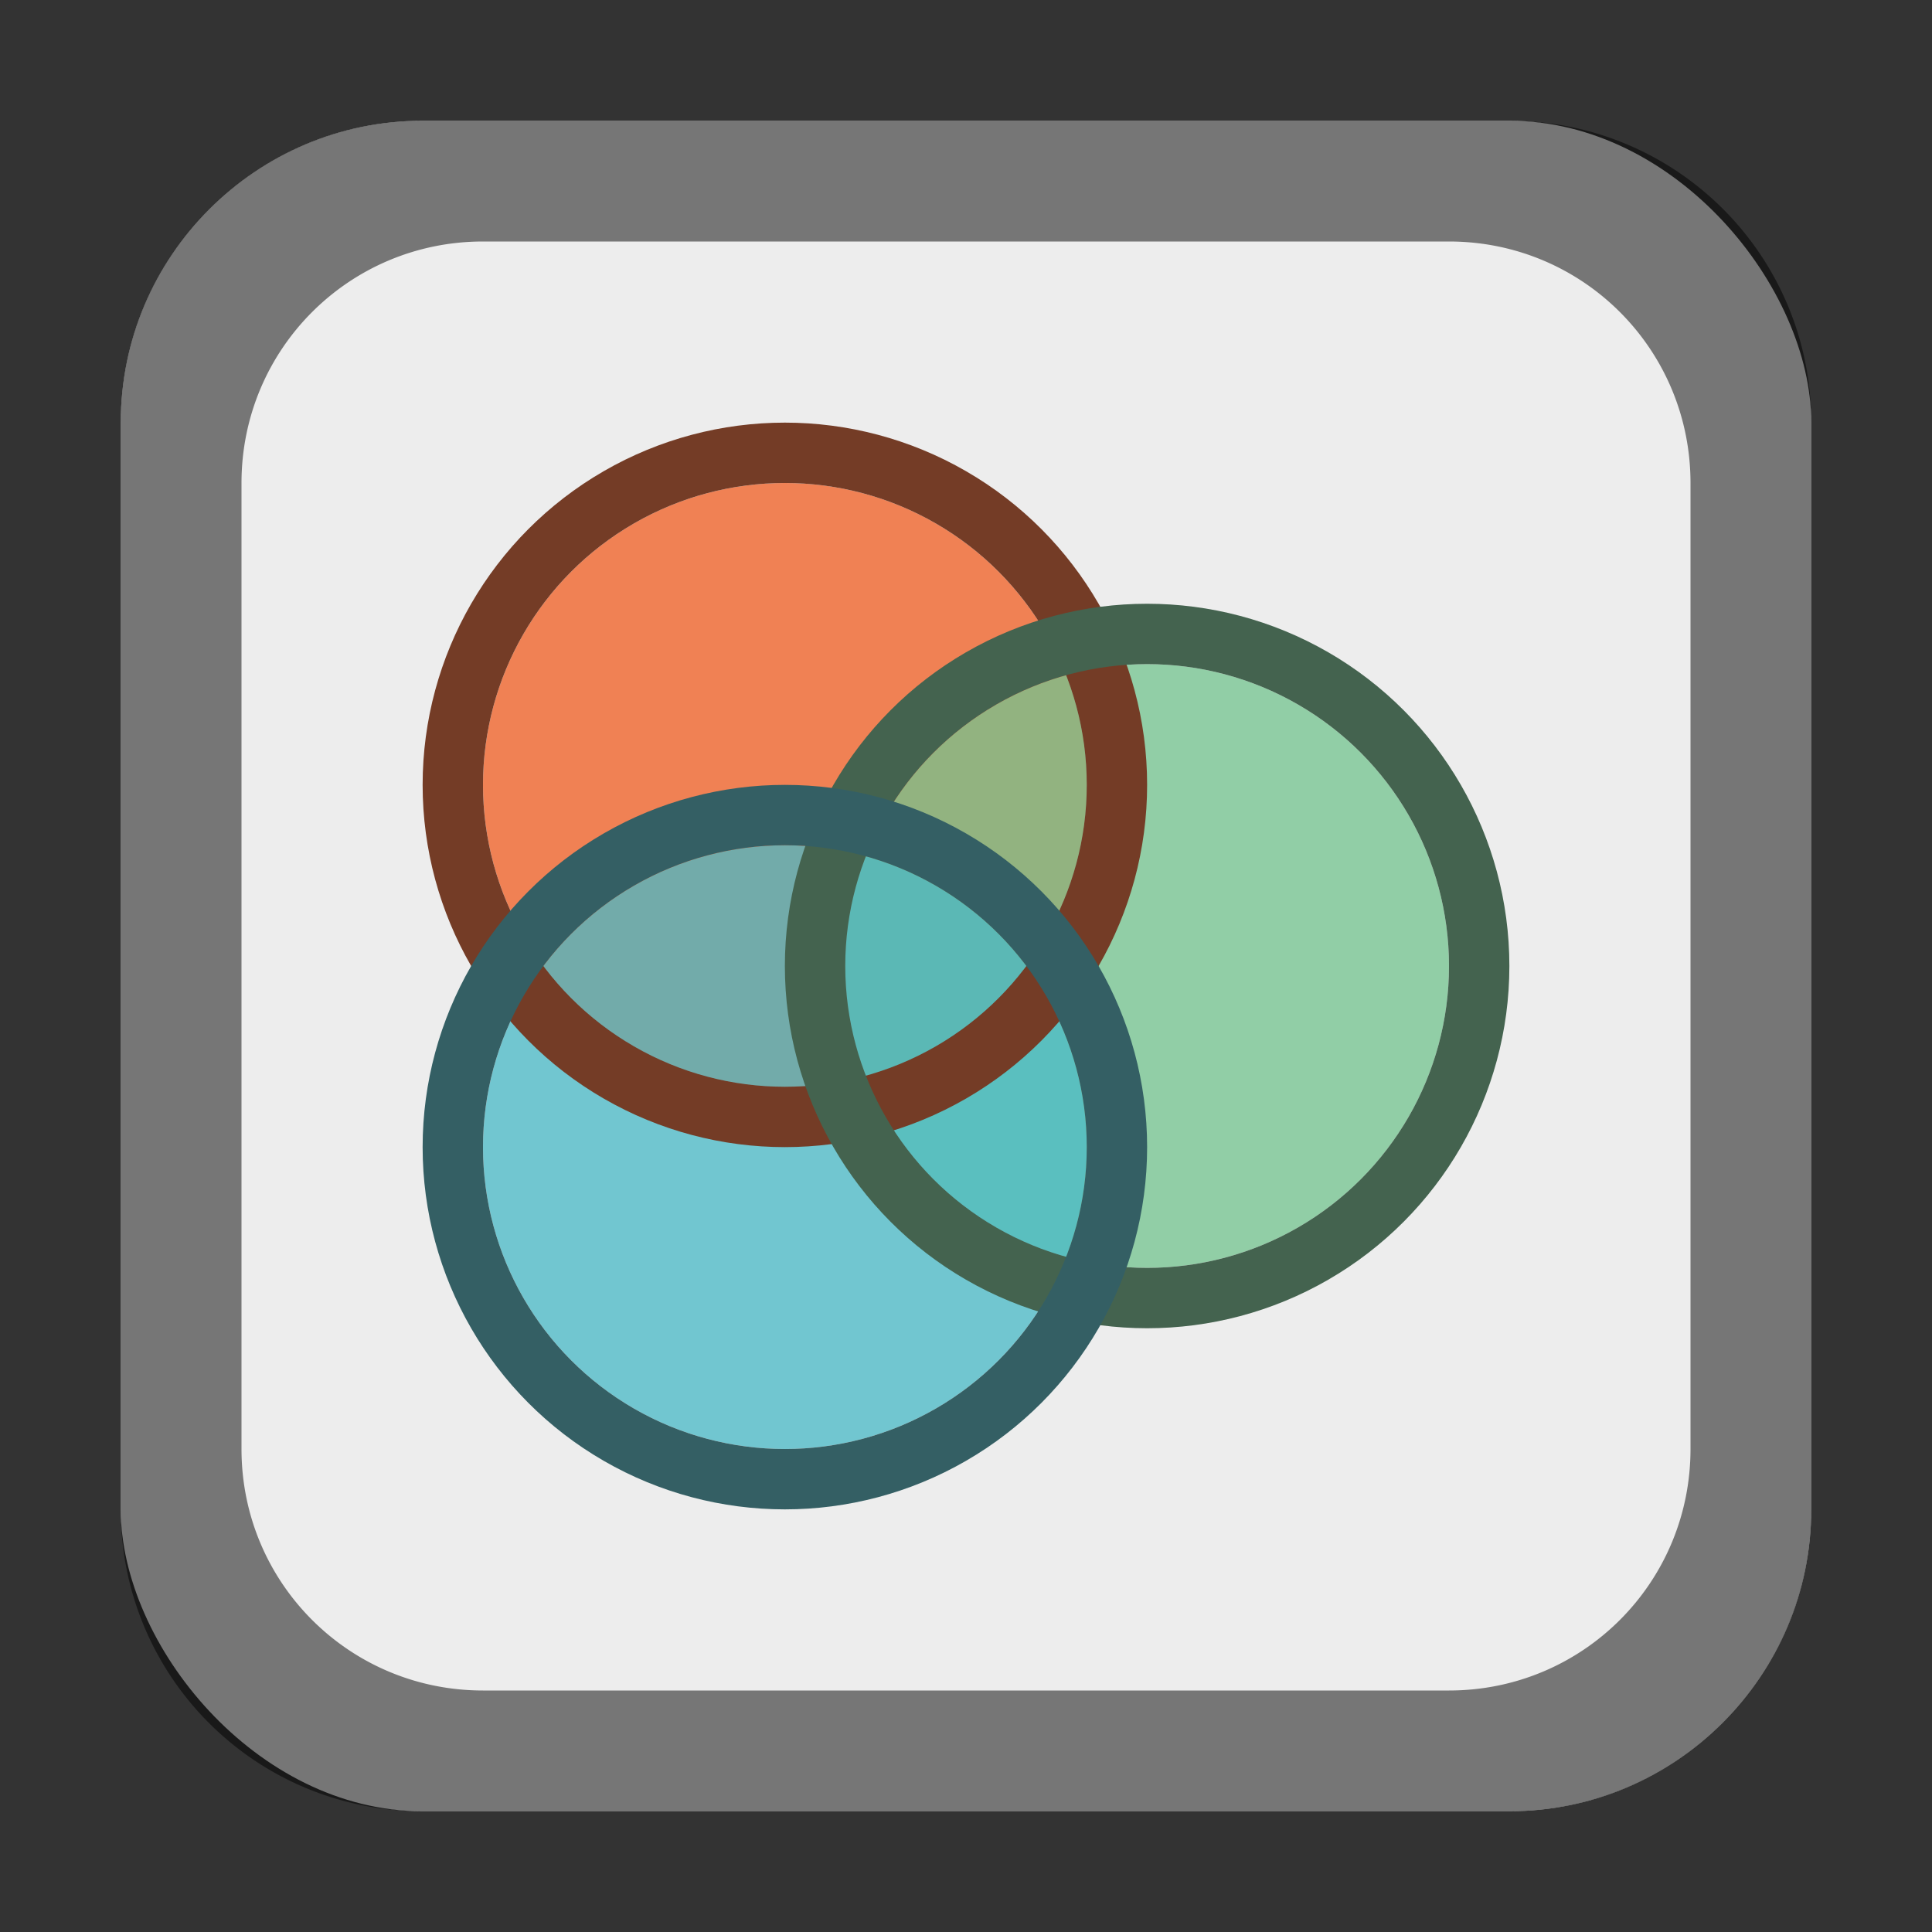 <svg version="1.0" viewBox="0 0 16 16" xmlns="http://www.w3.org/2000/svg"><rect x="0" y="0" width="16" height="16" fill="#333333" stroke="none"/><g transform="translate(-16 -268)"><rect x="488" y="52" width="208" height="208" ry="16.5" fill="#ededed"/><rect x="103" y="255" width="26" height="26" ry="2.5" fill="#ededed"/><rect x="57" y="261" width="22" height="22" ry="2.5" fill="#ededed"/><path d="M105.5 255a2.495 2.495 0 0 0-2.5 2.5v21c0 1.385 1.115 2.5 2.5 2.5h21c1.385 0 2.5-1.115 2.5-2.5v-21c0-1.385-1.115-2.5-2.5-2.5zm.5 1h20c1.108 0 2 .892 2 2v19c0 1.108-.892 2-2 2h-20c-1.108 0-2-.892-2-2v-19c0-1.108.892-2 2-2z" fill-opacity=".502"/><rect x="17" y="269" width="14" height="14" ry="2.5" fill="#ededed"/><rect x="230" y="226" width="52" height="52" ry="4.5" fill="#ededed"/><rect x="160" y="240" width="40" height="39" ry="3.5" fill="#ededed"/><rect x="324" y="168" width="104" height="104" ry="8.5" fill="#ededed"/><path d="M59.5 261a2.495 2.495 0 0 0-2.5 2.5v17c0 1.385 1.115 2.5 2.5 2.5h17c1.385 0 2.5-1.115 2.5-2.5v-17c0-1.385-1.115-2.5-2.5-2.5zm.5 1h16c1.108 0 2 .892 2 2v16c0 1.108-.892 2-2 2H60c-1.108 0-2-.892-2-2v-16c0-1.108.892-2 2-2z" fill-opacity=".502"/><path d="M19.5 269a2.495 2.495 0 0 0-2.5 2.5v9c0 1.385 1.115 2.5 2.5 2.5h9c1.385 0 2.5-1.115 2.5-2.5v-9c0-1.385-1.115-2.5-2.5-2.5zm.5 1h8c1.108 0 2 .892 2 2v8c0 1.108-.892 2-2 2h-8c-1.108 0-2-.892-2-2v-8c0-1.108.892-2 2-2z" fill-opacity=".502"/><path d="M234.5 226a4.49 4.49 0 0 0-4.5 4.5v43a4.49 4.49 0 0 0 4.5 4.5h43a4.49 4.49 0 0 0 4.5-4.5v-43a4.49 4.49 0 0 0-4.5-4.5zm.5 1h42c2.216 0 4 1.784 4 4v40c0 2.216-1.784 4-4 4h-42c-2.216 0-4-1.784-4-4v-40c0-2.216 1.784-4 4-4z" fill-opacity=".502"/><path d="M163.5 240a3.492 3.492 0 0 0-3.5 3.5v32c0 1.939 1.561 3.5 3.5 3.5h33c1.939 0 3.5-1.561 3.5-3.5v-32c0-1.939-1.561-3.5-3.5-3.5zm.5 1h32c1.662 0 3 1.338 3 3v29c0 1.662-1.338 3-3 3h-32c-1.662 0-3-1.338-3-3v-29c0-1.662 1.338-3 3-3z" fill-opacity=".502"/><path d="M332.5 168a8.481 8.481 0 0 0-8.5 8.5v87c0 4.709 3.791 8.5 8.5 8.5h87c4.709 0 8.5-3.791 8.5-8.5v-87c0-4.709-3.791-8.5-8.5-8.5zm.5 1h86c4.432 0 8 3.568 8 8v83c0 4.432-3.568 8-8 8h-86c-4.432 0-8-3.568-8-8v-83c0-4.432 3.568-8 8-8z" fill-opacity=".502"/><path d="M504.5 52c-9.141 0-16.5 7.359-16.5 16.5v175c0 9.141 7.359 16.5 16.5 16.5h175c9.141 0 16.5-7.359 16.5-16.5v-175c0-9.141-7.359-16.5-16.5-16.5zm.5 1h174c8.864 0 16 7.136 16 16v170c0 8.864-7.136 16-16 16H505c-8.864 0-16-7.136-16-16V69c0-8.864 7.136-16 16-16z" fill-opacity=".502"/><g transform="translate(-49 4)"><circle cx="114" cy="265" r="5" fill="#f15d22" opacity=".75"/><circle cx="120" cy="268" r="5" fill="#73c48f" opacity=".75"/><circle cx="114" cy="271" r="5" fill="#48b9c7" opacity=".75"/><circle cx="114" cy="265" r="5.5" fill="none" stroke="#743c26" stroke-linecap="square"/><circle cx="120" cy="268" r="5.5" fill="none" stroke="#44634f" stroke-linecap="square"/><circle cx="114" cy="271" r="5.5" fill="none" stroke="#345f64" stroke-linecap="square"/></g><g transform="translate(-1)"><circle cx="114" cy="265" r="5" fill="#f15d22" opacity=".75"/><circle cx="120" cy="268" r="5" fill="#73c48f" opacity=".75"/><circle cx="114" cy="271" r="5" fill="#48b9c7" opacity=".75"/><circle cx="114" cy="265" r="5.5" fill="none" stroke="#743c26" stroke-linecap="square"/><circle cx="120" cy="268" r="5.5" fill="none" stroke="#44634f" stroke-linecap="square"/><circle cx="114" cy="271" r="5.5" fill="none" stroke="#345f64" stroke-linecap="square"/></g><g transform="translate(63 -8.5)"><circle cx="114" cy="265" r="5" fill="#f15d22" opacity=".75"/><circle cx="120" cy="268" r="5" fill="#73c48f" opacity=".75"/><circle cx="114" cy="271" r="5" fill="#48b9c7" opacity=".75"/><circle cx="114" cy="265" r="5.5" fill="none" stroke="#743c26" stroke-linecap="square"/><circle cx="120" cy="268" r="5.5" fill="none" stroke="#44634f" stroke-linecap="square"/><circle cx="114" cy="271" r="5.5" fill="none" stroke="#345f64" stroke-linecap="square"/></g><g transform="matrix(.5 0 0 .5 -34.5 142)"><circle cx="114" cy="265" r="5" fill="#f15d22" opacity=".75"/><circle cx="120" cy="268" r="5" fill="#73c48f" opacity=".75"/><circle cx="114" cy="271" r="5" fill="#48b9c7" opacity=".75"/><circle cx="114" cy="265" r="5.5" fill="none" stroke="#743c26" stroke-linecap="square"/><circle cx="120" cy="268" r="5.5" fill="none" stroke="#44634f" stroke-linecap="square"/><circle cx="114" cy="271" r="5.5" fill="none" stroke="#345f64" stroke-linecap="square"/></g><g transform="matrix(2 0 0 2 22 -284)"><circle cx="114" cy="265" r="5" fill="#f15d22" opacity=".75"/><circle cx="120" cy="268" r="5" fill="#73c48f" opacity=".75"/><circle cx="114" cy="271" r="5" fill="#48b9c7" opacity=".75"/><circle cx="114" cy="265" r="5.5" fill="none" stroke="#743c26" stroke-linecap="square"/><circle cx="120" cy="268" r="5.5" fill="none" stroke="#44634f" stroke-linecap="square"/><circle cx="114" cy="271" r="5.5" fill="none" stroke="#345f64" stroke-linecap="square"/></g><g transform="matrix(4 0 0 4 -92 -852)"><circle cx="114" cy="265" r="5" fill="#f15d22" opacity=".75"/><circle cx="120" cy="268" r="5" fill="#73c48f" opacity=".75"/><circle cx="114" cy="271" r="5" fill="#48b9c7" opacity=".75"/><circle cx="114" cy="265" r="5.5" fill="none" stroke="#743c26" stroke-linecap="square"/><circle cx="120" cy="268" r="5.5" fill="none" stroke="#44634f" stroke-linecap="square"/><circle cx="114" cy="271" r="5.5" fill="none" stroke="#345f64" stroke-linecap="square"/></g><g transform="matrix(8 0 0 8 -344 -1988)"><circle cx="114" cy="265" r="5" fill="#f15d22" opacity=".75"/><circle cx="120" cy="268" r="5" fill="#73c48f" opacity=".75"/><circle cx="114" cy="271" r="5" fill="#48b9c7" opacity=".75"/><circle cx="114" cy="265" r="5.5" fill="none" stroke="#743c26" stroke-linecap="square"/><circle cx="120" cy="268" r="5.5" fill="none" stroke="#44634f" stroke-linecap="square"/><circle cx="114" cy="271" r="5.5" fill="none" stroke="#345f64" stroke-linecap="square"/></g></g></svg>